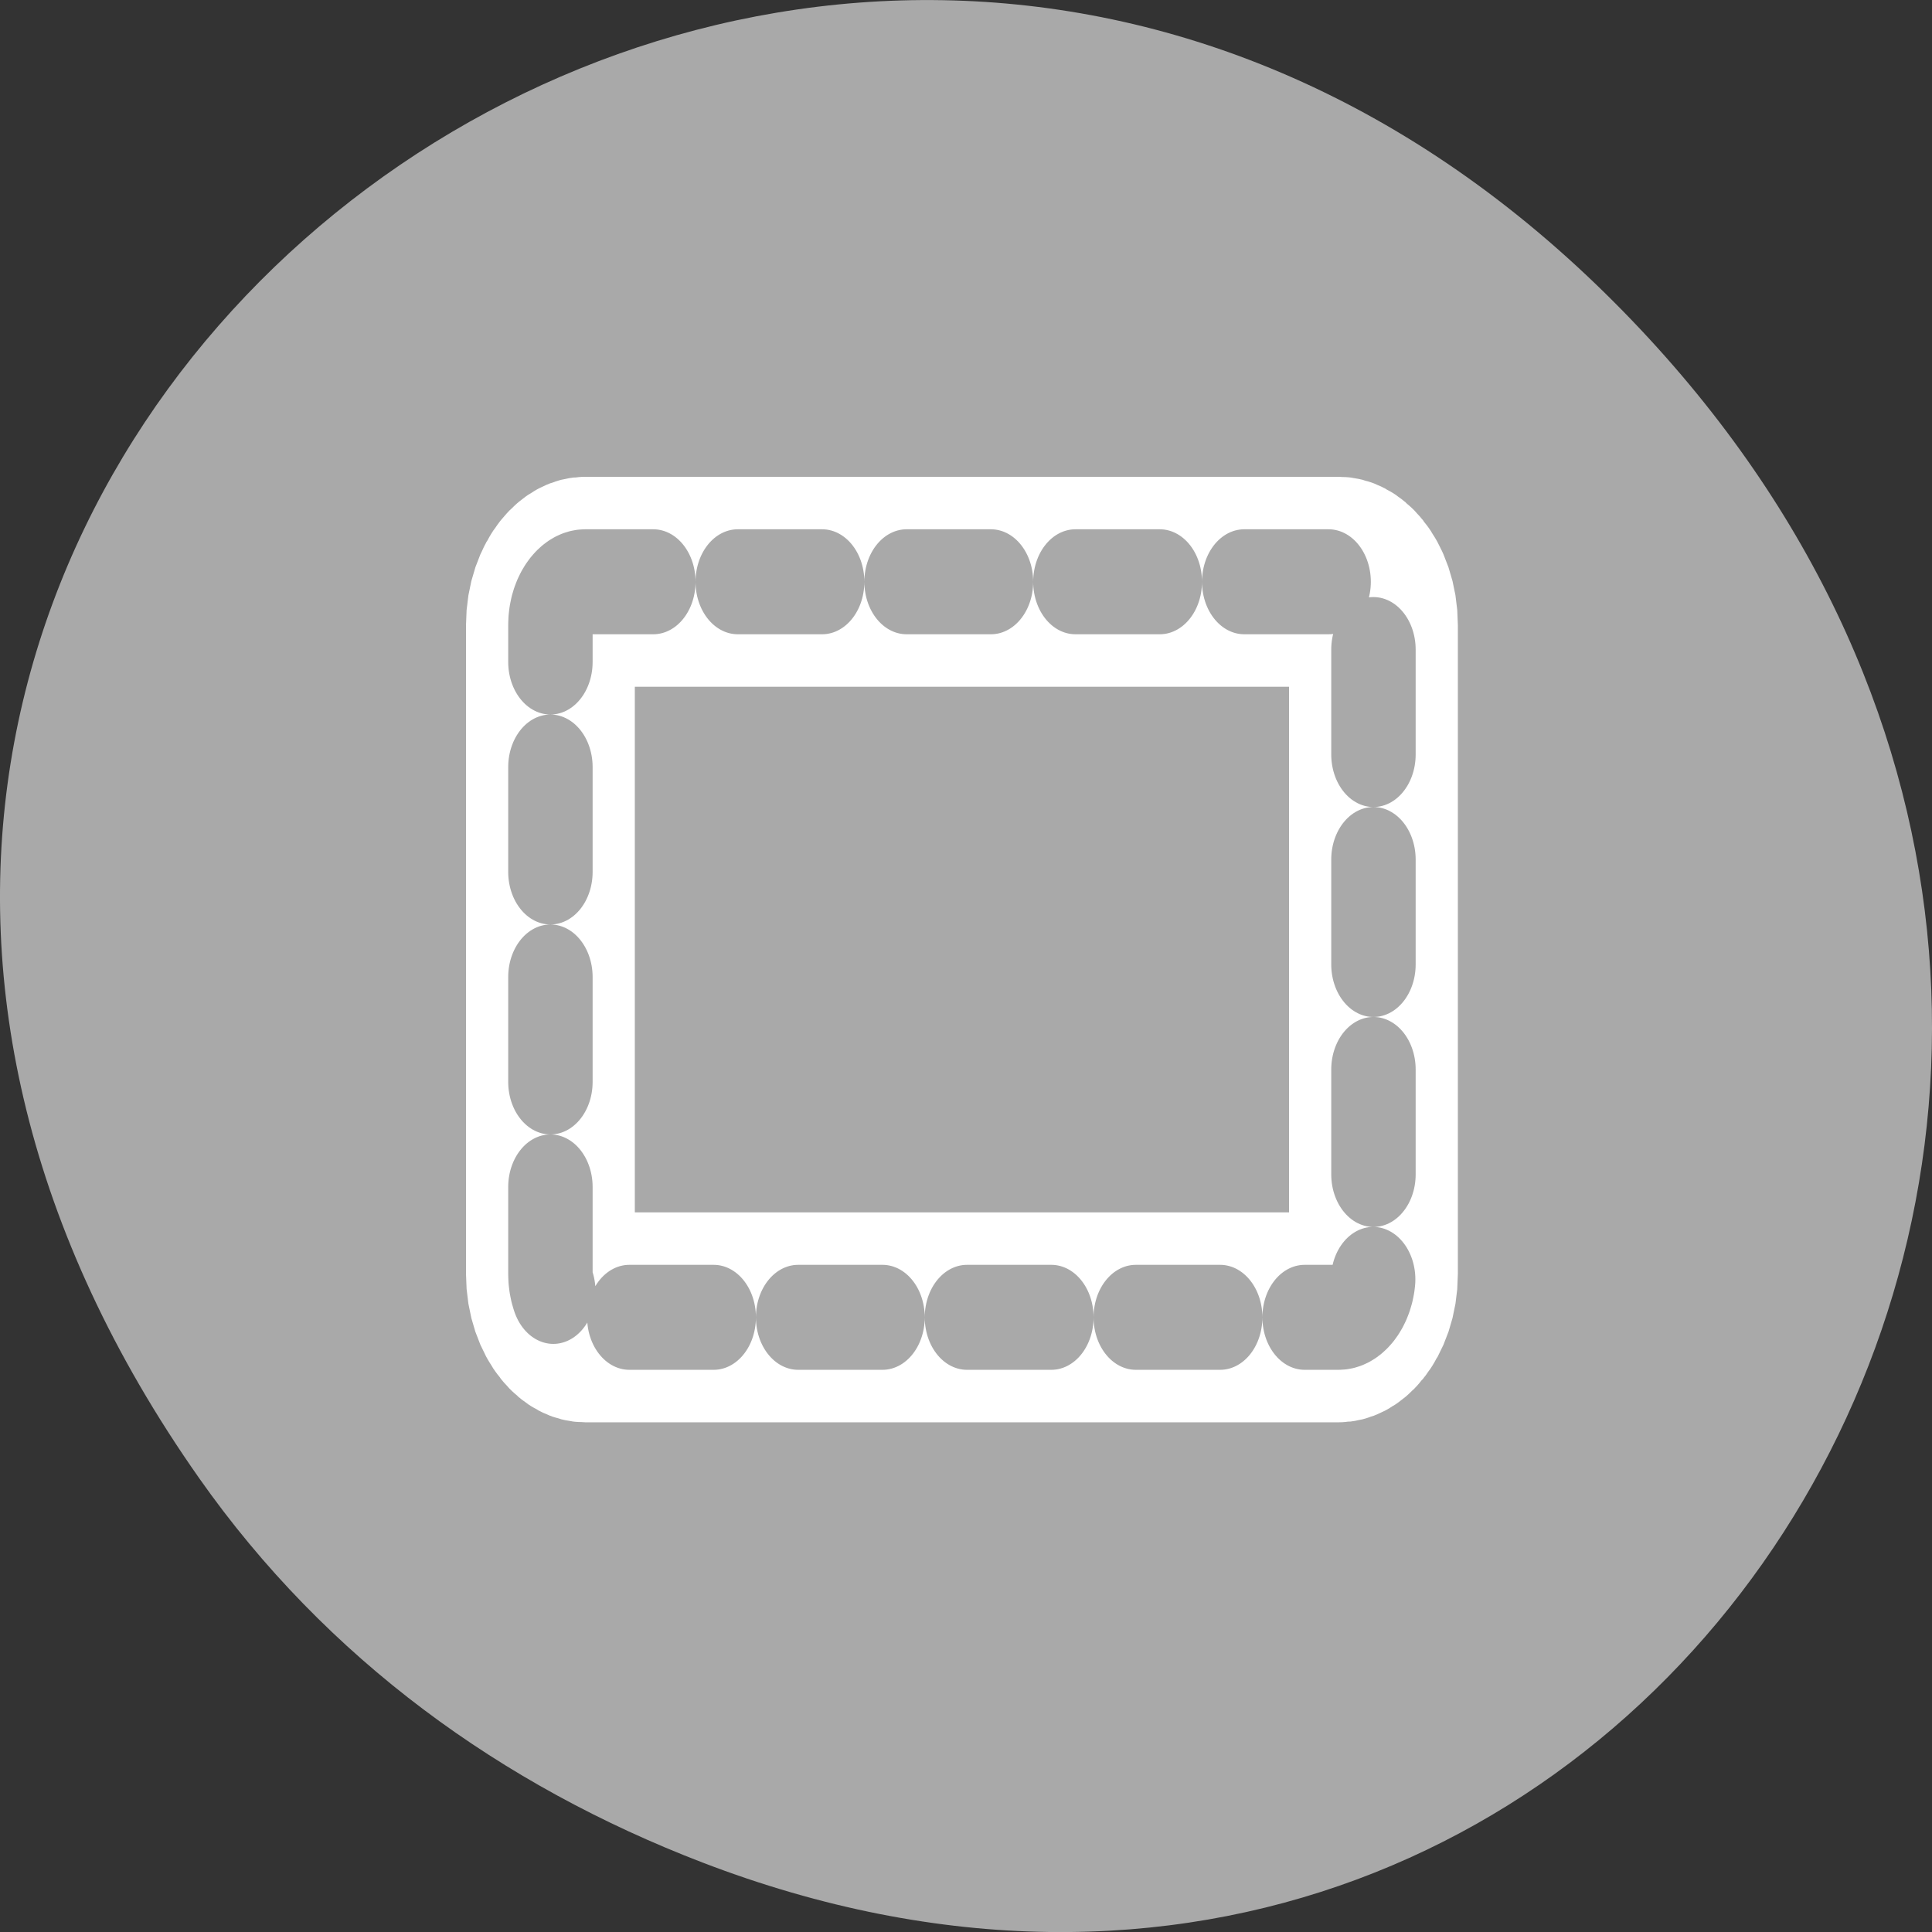 <svg xmlns="http://www.w3.org/2000/svg" viewBox="0 0 256 256"><rect x="0" y="0" width="256" height="256" fill="#333333" stroke="none"/><path d="m 26.373 195.84 c -92.05 -130.93 77.948 -263.6 186.39 -156.91 102.17 100.51 7.449 256.68 -119.69 207.86 -26.526 -10.185 -49.802 -26.914 -66.7 -50.948 z" style="fill:#a9a9a9;color:#000"/><g transform="matrix(2.237 0 0 2.782 60.35 42.36)" style="fill:none;stroke-linecap:round;stroke-linejoin:round"><path d="m 7.685 12.483 c -1.141 0 -2.06 0.919 -2.06 2.06 v 30.914 c 0 1.141 0.919 2.06 2.06 2.06 h 44.631 c 1.141 0 2.06 -0.919 2.06 -2.06 v -30.914 c 0 -1.141 -0.919 -2.06 -2.06 -2.06 h -44.631 z" style="stroke:#fff;stroke-width:10"/><path d="m 7.685 12.483 c -1.141 0 -2.06 0.919 -2.06 2.06 v 30.914 c 0 1.141 0.919 2.06 2.06 2.06 h 44.631 c 1.141 0 2.06 -0.919 2.06 -2.06 v -30.914 c 0 -1.141 -0.919 -2.06 -2.06 -2.06 h -44.631 z" style="stroke-dasharray:5 5;stroke:#a9a9a9;stroke-width:5"/></g></svg>